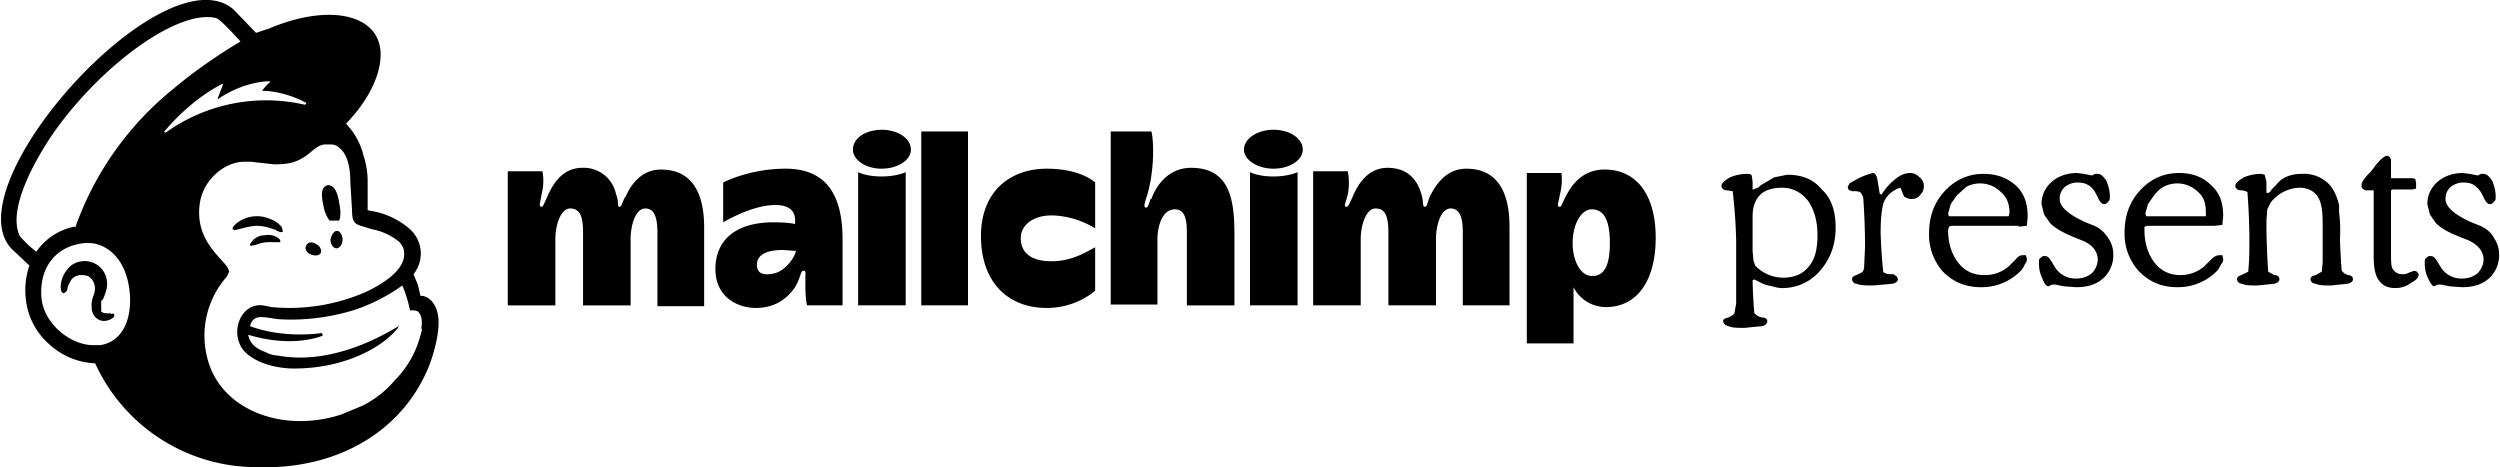 <svg xmlns="http://www.w3.org/2000/svg" fill="currentColor" viewBox="0 0 289 54"><path d="M202.6 21.6v.3h.1l.7-.3v-.1l1.7-1 1.5-.3c1.7 0 3 .5 4 1.7 1.1 1 1.6 2.5 1.6 4.4 0 2-.6 3.6-1.8 5a5.7 5.7 0 01-4.4 2c-.6 0-1-.2-1.6-.3-.5-.1-1-.4-1.6-.7l-.2.1a55.6 55.6 0 00.2 3.8c.2.2.4.4.9.5.4 0 .6.2.6.4 0 .3-.2.5-.6.6l-2 .2c-.8 0-1.5 0-1.9-.2-.4-.1-.6-.3-.6-.6 0-.2.2-.3.6-.4.4-.2.6-.3.7-.5l.2-1.1V27.8a60.8 60.8 0 00-.4-5.7l-.7-.1c-.4 0-.6-.3-.6-.5 0-.3.3-.6 1-1 .7-.3 1.4-.4 2-.4.2 0 .4 0 .5.2l.1.7v.6zm0 3.4v4l.1 1.1.2.6a4.5 4.5 0 003.2 1.4c1.3 0 2.3-.4 3-1.3.7-.8 1-2 1-3.6 0-1.7-.4-3-1.1-4-.8-1-1.8-1.5-3-1.5-1.1 0-2 .3-2.5.8-.6.6-.9 1.4-.9 2.5zM217.5 22.5a7 7 0 011.6-1.8c.6-.5 1.2-.7 1.7-.7s.8.2 1.1.5c.3.2.5.6.5 1 0 .5-.2.8-.4 1-.3.4-.6.5-1 .5s-.6-.1-.9-.3l-.4-1a3 3 0 00-1.8 1.4c-.3.5-.5 1.8-.5 3.8a59.9 59.9 0 00.3 4.5c0 .1.4.3.8.3h.4l.4.3.1.3c0 .2-.2.4-.6.5l-2.2.2c-.9 0-1.5 0-2-.2-.3 0-.5-.3-.5-.5 0-.3.2-.4.5-.5l.6-.3c.2-.1.3-.4.3-.8l.1-2.2a82.5 82.5 0 00-.2-5.5c0-.3-.2-.6-.3-.7 0-.1-.3-.2-.7-.2h-.3l-.3-.1a.5.5 0 01-.2-.4l.2-.4.7-.4a8.3 8.3 0 012-.8c.2 0 .4.2.5.6l.3 1.8.2.1zM225.7 25h6.5l.1-.4c0-1-.3-1.8-1-2.4a3.4 3.4 0 00-4-.6l-1.1 1-.7 1-.3 1.1.1.3h.4zm7.6 1.1h-7.7l-.3.1-.1.4c0 1.5.4 2.8 1.2 3.8.8 1 1.8 1.4 3 1.4a4.2 4.2 0 002.8-1l.8-.8c.3-.4.6-.5.8-.5h.4l.1.4c0 .2 0 .4-.2.6a3 3 0 01-.4.7 6.3 6.3 0 01-4.7 2c-1.8 0-3.2-.6-4.4-1.8A6.4 6.4 0 01223 27c0-2 .6-3.6 1.8-4.9 1.2-1.3 2.7-2 4.5-2 1.6 0 2.8.5 3.8 1.4.9.9 1.3 2 1.3 3.6l-.1 1-.9.1zM241.8 20.3l.4-.2h.3c.3 0 .6.2 1 .8.2.5.4 1.1.4 1.8 0 .3 0 .5-.2.6-.1.2-.3.3-.5.3s-.5-.3-.7-.8l-.1-.2c-.3-.6-.6-1-1-1.2-.3-.2-.7-.3-1.3-.3-.5 0-1 .2-1.4.5-.4.4-.6.8-.6 1.4 0 .9 1 1.8 3 2.7l1 .4c.7.3 1.2.8 1.6 1.4.4.6.6 1.2.6 2 0 1-.4 2-1.2 2.7-.8.7-1.8 1-3.1 1l-1.4-.1-1-.2h-.4l-.4.2c-.2 0-.5-.3-.7-.9-.3-.6-.4-1.2-.4-1.8 0-.3 0-.5.2-.6.2-.2.3-.2.5-.2.3 0 .5.2.8.7l.3.5a2.8 2.8 0 002.5 1.4c.7 0 1.3-.2 1.8-.6.4-.4.7-1 .7-1.6 0-.5-.2-.9-.4-1.2-.3-.4-.7-.7-1.4-1l-1-.4c-1.2-.5-2.1-1-2.7-1.6l-.7-1-.3-1.2c0-1 .4-1.9 1.2-2.6.7-.6 1.7-1 2.9-1l.8.1 1 .2zM248.3 25H255v-.4c0-1-.2-1.8-.9-2.4a3.4 3.4 0 00-4-.6c-.4.2-.8.6-1.1 1l-.7 1-.3 1.1.1.3h.3zm7.7 1.1h-7.7l-.4.1v.4c0 1.5.4 2.8 1.2 3.8.8 1 1.8 1.4 3 1.4a4.2 4.2 0 002.7-1l.8-.8c.4-.4.7-.5 1-.5h.3l.1.4c0 .2 0 .4-.2.6l-.4.7a6.3 6.3 0 01-4.7 2c-1.8 0-3.2-.6-4.4-1.8a6.4 6.4 0 01-1.7-4.5c0-2 .6-3.6 1.8-4.9 1.2-1.3 2.7-2 4.5-2 1.6 0 2.8.5 3.7 1.4 1 .9 1.4 2 1.4 3.6l-.1 1-.9.1zM262 22v.3h.1c.1 0 .3 0 .5-.4l.5-.5c.4-.5.8-.8 1.3-1 .5-.2 1-.3 1.7-.3a4 4 0 012.8.9c.7.5 1.2 1.5 1.5 2.7v.8a18.2 18.2 0 01.1 3.2 79.4 79.4 0 00.2 3.6l.3.3.4.2c.4 0 .6.2.6.5 0 .2-.2.4-.6.5l-1.9.2c-.8 0-1.4 0-1.8-.2-.4 0-.6-.3-.6-.5 0-.3.2-.4.6-.5l.7-.4.1-1.1V26c0-1.5-.1-2.6-.6-3.3-.4-.6-1.1-1-2.1-1a4.4 4.4 0 00-3.3 1.7l-.4.8-.1 1.3v1a92.8 92.8 0 00.2 4.9l.7.4c.4 0 .6.2.6.5 0 .2-.2.4-.6.5l-1.9.2c-.8 0-1.5 0-1.8-.2-.4 0-.6-.3-.6-.5 0-.3.2-.4.5-.5l.8-.4.1-1.4a72.8 72.8 0 00-.2-7.8s-.3-.2-.8-.2c-.4 0-.6-.3-.6-.5 0-.3.3-.6 1-1 .7-.3 1.4-.4 2-.4l.4.1.2.8v1zM274.4 22h-1l-.3-.2-.1-.2v-.3c0-.2.3-.7 1-1.4a10 10 0 00.7-.9c.6-.7 1-1 1.3-1l.2.1.2.3v2.2h2.5l.3.1.1.4v.7l-.4.1h-2.3l-.2.1v7.1c0 1 0 1.7.2 2 .3.4.6.6 1.1.6.2 0 .5 0 .8-.2l.6-.2.3.1.2.3c0 .4-.3.7-.9 1-.5.4-1.1.6-1.8.6-.9 0-1.5-.3-1.9-.9-.4-.5-.6-1.4-.6-2.7v-7.8zM286.4 20.3l.4-.2h.3c.3 0 .6.2 1 .8.2.5.4 1.1.4 1.8 0 .3 0 .5-.2.6-.1.2-.3.3-.5.3s-.5-.3-.7-.8l-.1-.2a3 3 0 00-1-1.2c-.3-.2-.7-.3-1.3-.3-.5 0-1 .2-1.4.5-.4.4-.6.8-.6 1.4 0 .9 1 1.8 3 2.7l1 .4c.7.3 1.3.8 1.6 1.4.4.6.6 1.2.6 2 0 1-.4 2-1.2 2.7-.8.7-1.8 1-3.1 1l-1.4-.1-1-.2h-.4l-.4.2c-.2 0-.4-.3-.7-.9-.3-.6-.4-1.2-.4-1.8 0-.3 0-.5.2-.6.2-.2.3-.2.5-.2.3 0 .5.2.8.7l.3.5a2.8 2.8 0 002.5 1.4c.7 0 1.3-.2 1.8-.6.4-.4.7-1 .7-1.6 0-.5-.2-.9-.4-1.2-.3-.4-.7-.7-1.3-1l-1-.4c-1.3-.5-2.2-1-2.8-1.6l-.7-1-.3-1.2c0-1 .4-1.9 1.2-2.6.7-.6 1.7-1 2.9-1l.8.1 1 .2z" fill="currentColor"/><path fill-rule="evenodd" clip-rule="evenodd" d="M38 25.5h1.2c.2-.4.2-1.2 0-2.1-.2-1.3-.6-2-1.3-2-.8.2-.8 1.1-.5 2.4.1.7.4 1.3.7 1.7zm-6.3 1c.5.3.8.4 1 .3l-.1-.5c-.3-.4-.8-.8-1.4-1a3.8 3.8 0 00-3.7.4c-.3.2-.7.6-.6.8l.2.1c.3 0 1.3-.4 2.5-.5.8 0 1.5.2 2 .4zm-1.1.7c-.7 0-1 .3-1.3.5l-.4.5v.2h.2l.5-.1c1-.4 1.6-.3 2.2-.3h.6v-.2c-.1-.3-.9-.8-1.8-.6zm5.3 2.2c.5.2 1 .2 1.2-.2.1-.3-.1-.8-.6-1-.4-.3-1-.2-1.1.2-.2.3 0 .8.5 1zm3-2.7c-.3 0-.6.5-.7 1 0 .5.3 1 .7 1 .4 0 .7-.5.7-1s-.3-1-.6-1zm-26.1 9.5c-.2 0-.3.1-.4 0a.8.8 0 01-.7-.2v-1.2l.2-.2c.3-.7.8-1.8.2-3a2.6 2.6 0 00-2-1.4c-.8-.1-1.7.2-2.2.8-.9 1-1 2.2-.8 2.7l.2.2c.1 0 .4-.1.5-.5 0-.3.2-.6.4-1 .2-.3.5-.5 1-.6.4 0 .8 0 1.1.2.6.4.8 1.2.6 1.9-.1.3-.4 1-.3 1.6 0 1.1.8 1.6 1.4 1.6.6 0 1-.3 1.2-.5v-.3c-.1-.1-.3 0-.4 0zm36 1.8c-.5 2.3-1.5 4.3-3.2 6-1 1.2-2.3 2.2-3.7 2.9l-2.4 1c-6.4 2.1-13-.2-15.1-5.2A10.3 10.3 0 0126.2 32l.3-.6-.2-.5c-.9-1.3-3.8-3.3-3.2-7.4.4-2.8 3-4.9 5.3-4.8h.6l2.7.3c1.4 0 2.7-.1 4.2-1.4.5-.4.9-.8 1.6-.9h.6c.3 0 .7 0 1 .3 1.2.8 1.4 2.7 1.4 4.1l.2 3.3c0 1.3.4 1.5 1 1.7l1.3.4a7 7 0 013.2 1.5c.3.4.5.7.5 1.1.2 1.4-1 3-4.3 4.6a22 22 0 01-11 1.8l-1-.2c-2.5-.3-3.8 2.9-2.4 5 1 1.4 3.5 2.3 6 2.3 5.9 0 10.3-2.5 12-4.7l.1-.2c.1-.1 0-.2 0 0-1.4.8-7.5 4.6-14 3.4 0 0-.7 0-1.4-.4-.6-.2-1.8-.7-2-2 5.3 1.6 8.6.1 8.6.1v-.1l-.1-.2s-4.3.7-8.3-.8c.4-1.5 1.6-1 3.3-.8 3.2.2 6.1-.3 8.2-.9 1.8-.5 4.2-1.6 6.1-3 .6 1.3.9 2.9.9 2.9s.5-.1.9.1c.3.3.6.8.4 2zM19 15.2c2-2.4 4.5-4.4 6.7-5.5h.1l-.6 1.6c0 .1 0 .2.1.1 1.4-1 3.8-2 5.9-2 0 0 .1 0 0 .1a5 5 0 00-.9 1h.1c1.5 0 3.6.6 5 1.4 0 0 0 .2-.2.2a19.9 19.9 0 00-16 3.2c-.2 0-.3 0-.2-.1zm-10.4 11a7 7 0 00-4.4 2.9 12 12 0 01-1.9-1.8c-1.5-3 1.7-8.8 4-12.1C12 7.2 20.8 1 25 2.1c.6.2 2.8 2.7 2.8 2.7s-4 2.3-7.8 5.5a36 36 0 00-11.3 16zm3 13.7h-.8c-2.7 0-5.7-2.5-6-5.4-.3-3.2 1.3-5.7 4.3-6.3a5 5 0 011.2-.1c1.6 0 4 1.3 4.6 5 .5 3-.3 6.3-3.3 6.8zm37-5.7l-.3-1.3-.5-1.2a3.8 3.8 0 00-.4-5.2 9 9 0 00-3.9-2l-1-.2v-3.4c0-.7-.1-1.8-.5-3a8 8 0 00-2-3.6c2.5-2.6 4-5.5 4-8 0-4.6-5.8-6-12.9-3l-1.5.5L27 1.1c-8.1-7-33.4 21.2-25.3 28l1.7 1.6a8.8 8.8 0 00-.4 4 8 8 0 002.7 5.1 8.3 8.3 0 005.3 2.2 20.5 20.5 0 0018.8 12c9 .3 16.7-4 19.8-11.7.2-.5 1.1-3 1.1-5 0-2.2-1.2-3.1-2-3.1zM184 31.9c-1.2 0-2.2-1.6-2.2-3.8 0-2.2 1-3.9 2.2-3.9 1.5 0 2.1 1.4 2.1 3.9s-.6 3.8-2 3.8zm-3.1-9c-.4.8-.4 1-.6 1-.4 0-.1-.6 0-1.3.4-1.5.2-2.6.2-2.6h-4v19.7h5.4v-6.5a4.2 4.2 0 003.7 2.3c3.9 0 5.8-3.4 5.8-8 0-5.1-2.3-7.9-5.9-7.9-2.8 0-4 2.1-4.6 3.3zM165.3 22.7c-.3.7-.3 1.2-.6 1.2s-.1-.6-.4-1.5c-.4-1.4-1.4-3-3.9-3s-3.6 2.3-4.1 3.5c-.4.8-.4 1-.7 1-.3 0 0-.6.2-1.4.3-1.5 0-2.7 0-2.7h-4v15.5h5.5v-7.7c0-1.5.6-3.5 1.7-3.5 1.2 0 1.5 1 1.5 2.8v8.4h5.5v-7.7c0-1.4.5-3.5 1.7-3.5s1.4 1.4 1.4 2.8v8.4h5.4v-9.1c0-4-1.4-6.7-5-6.7-2.4 0-3.6 2-4.2 3.2zM144.5 35.3h5.5V19.9s-1 .5-2.8.5c-1.8 0-2.7-.5-2.7-.5v15.4zM147.2 15c-1.8 0-3.4 1-3.4 2.3 0 1.2 1.6 2.2 3.4 2.2 1.9 0 3.4-1 3.4-2.2 0-1.3-1.5-2.3-3.4-2.3zM133 23c-.2.6-.3 1-.5 1-.4 0-.1-.7 0-1.1.3-.8.8-2.9.8-5.4 0-1.7-.2-2.3-.2-2.3h-4.7v20h5.4v-7.6c0-1.3.5-3.4 2-3.4 1 0 1.4.8 1.4 2.6v8.5h5.5V27c0-4-.6-7.6-5-7.6-3.2 0-4.4 3-4.6 3.6zM118 27.5c0-1.3 1.2-2.6 3.6-2.6a10 10 0 015 1.5v-5.3s-1.6-1.6-5.6-1.6c-4.1 0-7.6 2.5-7.6 7.8s3.1 8.3 7.6 8.3c3.5 0 5.6-2 5.6-2v-5c-.7.3-2.5 1.6-5 1.6-2.7 0-3.6-1.2-3.6-2.7zM106.5 35.3h5.4V15.2h-5.4v20zM99.2 35.3h5.5V19.9s-1 .5-2.8.5c-1.8 0-2.7-.5-2.7-.5v15.4zM102 15c-2 0-3.4 1-3.4 2.3 0 1.2 1.5 2.2 3.3 2.2 1.9 0 3.4-1 3.4-2.2 0-1.3-1.5-2.3-3.4-2.3zM89.5 31.6c-1.3.3-2 0-2-1 0-1.2 1.2-1.7 3-1.7l1.5.1c0 .5-1.1 2.3-2.5 2.6zm1.3-12.1c-4.2 0-7.2 1.6-7.2 1.6v4.6s3.3-2 6-2c2.2 0 2.4 1.2 2.3 2.2 0 0-.6-.2-2.5-.2-4.4 0-6.7 2.1-6.7 5.4 0 3.2 2.5 4.5 4.7 4.5 3 0 4.5-2.1 4.9-3.2.3-.7.3-1.1.6-1.1s.2.3.2 1c0 1.2 0 2.2.2 3h4.1v-7.6c0-4.8-1.6-8.2-6.6-8.2zM72.3 22.7c-.4.7-.4 1.2-.7 1.2-.3 0 0-.5-.4-1.5a3.8 3.8 0 00-3.9-3c-2.5 0-3.6 2.3-4.1 3.5-.4.8-.4 1-.6 1-.4 0-.1-.6 0-1.4.4-1.5.1-2.7.1-2.7h-4v15.5h5.5v-7.7c0-1.5.6-3.5 1.7-3.5 1.2 0 1.5 1 1.5 2.8v8.4h5.5v-7.7c0-1.4.5-3.5 1.7-3.5S76 25.5 76 27v8.4h5.4v-9.1c0-4-1.4-6.7-5-6.7-2.4 0-3.6 2-4.1 3.2z" fill="currentColor"/></svg>